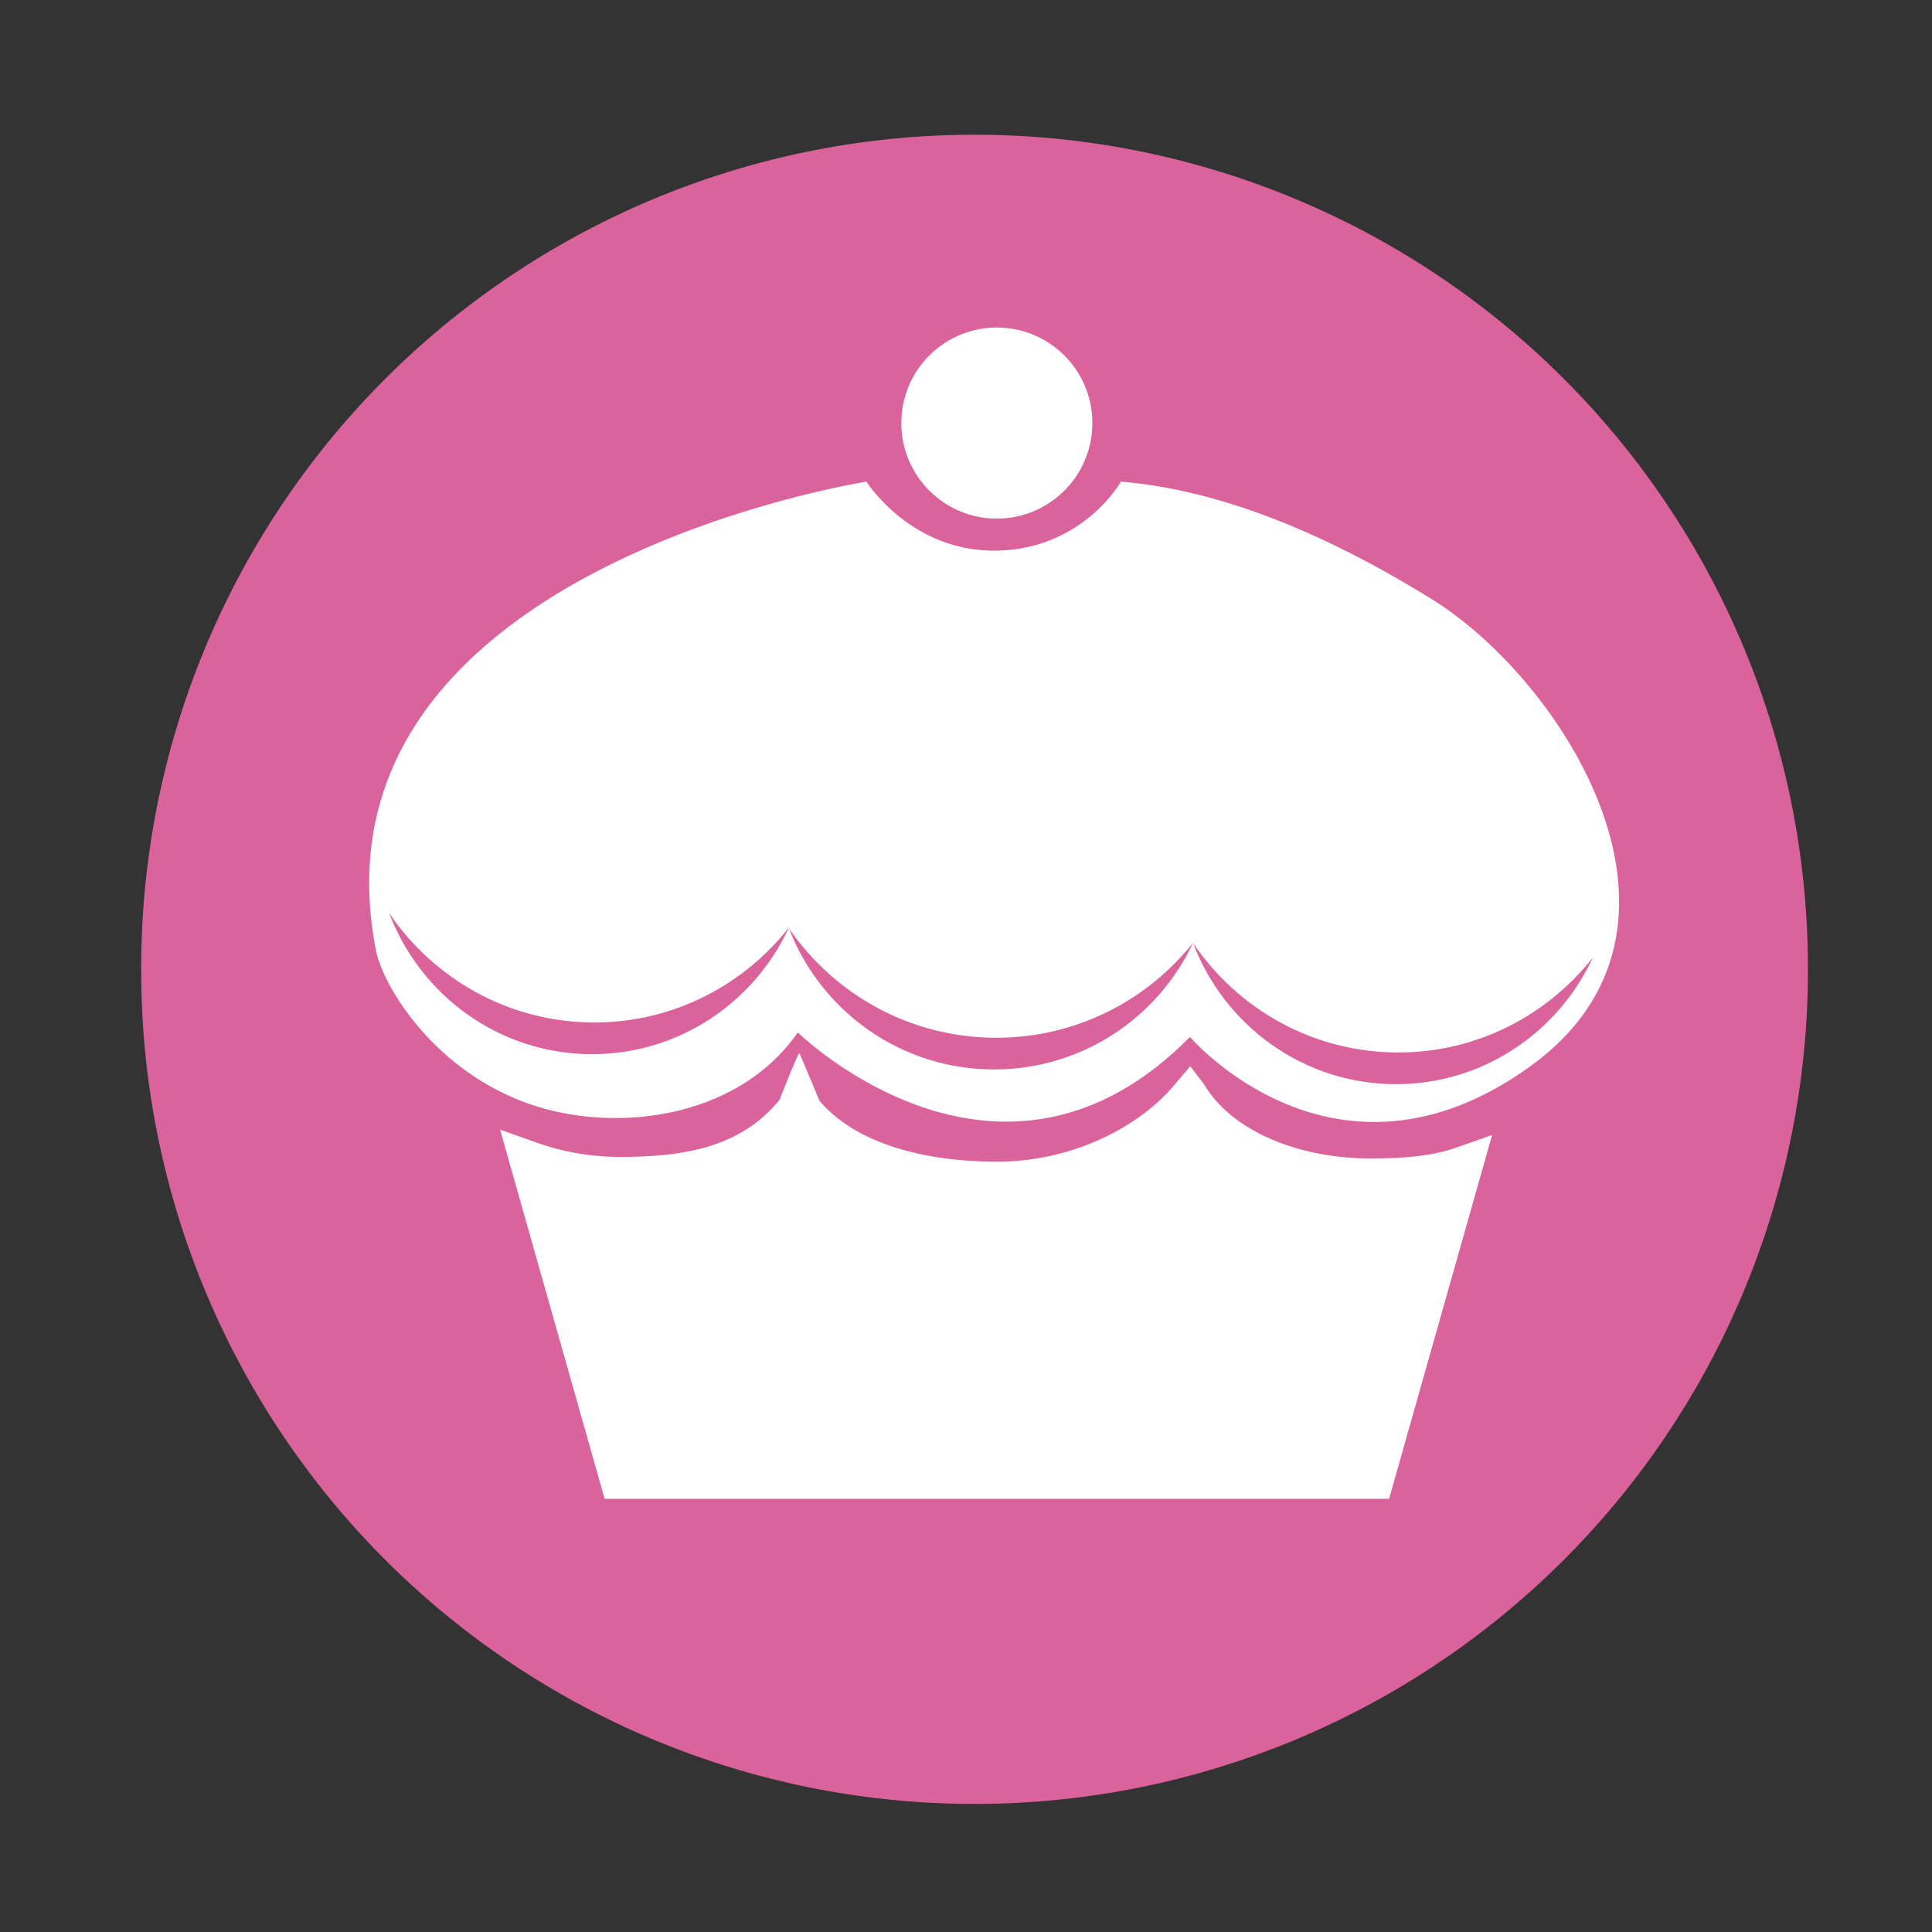 <?xml version="1.0" standalone="no"?><!DOCTYPE svg PUBLIC "-//W3C//DTD SVG 1.1//EN" "http://www.w3.org/Graphics/SVG/1.1/DTD/svg11.dtd"><svg t="1641700378009" class="icon" viewBox="0 0 1024 1024" version="1.1" xmlns="http://www.w3.org/2000/svg" p-id="6581" xmlns:xlink="http://www.w3.org/1999/xlink" width="200" height="200"><rect x="0" y="0" width="1024" height="1024" fill="#333333" stroke="none"/><defs><style type="text/css"></style></defs><path d="M74.838 513.766a441.696 441.696 0 1 0 883.391 0 441.696 441.696 0 1 0-883.391 0z" fill="#DB639B" p-id="6582"></path><path d="M528.351 274.871c27.96-0.005 50.631-22.666 50.631-50.64 0-27.966-22.671-50.625-50.631-50.631-27.969 0.005-50.63 22.666-50.64 50.631 0.009 27.975 22.671 50.631 50.64 50.64z m-115.219 308.131c-19.195 23.285-46.143 30.234-84.509 30.202-15.729 0-30.6-2.746-44.097-7.546l-19.483-6.94 55.416 195.686h415.781l54.605-192.825-19.406 6.811c-13.32 4.68-29.391 5.616-44.9 5.616-38.875 0.034-74.031-14.851-88.402-39.365l-7.3-9.533-9.903 11.702c-19.503 21.903-54.086 38.928-92.583 38.9-37.598 0.028-74.591-9.24-94.017-32.3l-10.598-25.2c-0.451-1.06-10.603 24.792-10.603 24.792z" fill="#FFFFFF" p-id="6583"></path><path d="M759.035 317.682c-69.783-43.282-124.09-59.093-164.933-62.386 0 0-19.896 35.597-65.568 36.553s-69.312-36.553-69.312-36.553S159.533 302 199.293 503.846c3.446 17.519 28.272 60.662 77.126 79.761 45.5 17.784 113.635 10.897 146.438-36.403 0 0 106.872 104.794 207.835 2.4 0 0 76.997 90.014 180.292 15.628 101.549-73.132 17.832-204.268-51.95-247.55zM313.82 558.732c-49.08 0-90.96-31.037-107.543-74.736 23.75 34.978 63.581 57.936 108.729 57.936 41.808 0 79.041-19.699 103.185-50.385-18.35 39.682-58.171 67.185-104.371 67.185z m213.063 8.103c-49.598 0-91.93-31.037-108.692-74.737 24.006 34.978 64.263 57.937 109.892 57.937 42.249 0 79.882-19.7 104.285-50.386-18.543 39.677-58.791 67.186-105.485 67.186z m213.028 7.8c-49.08 0-90.954-31.037-107.539-74.737 23.751 34.978 63.581 57.937 108.729 57.937 41.803 0 79.042-19.7 103.181-50.386-18.346 39.677-58.172 67.186-104.372 67.186z" fill="#FFFFFF" p-id="6584"></path></svg>